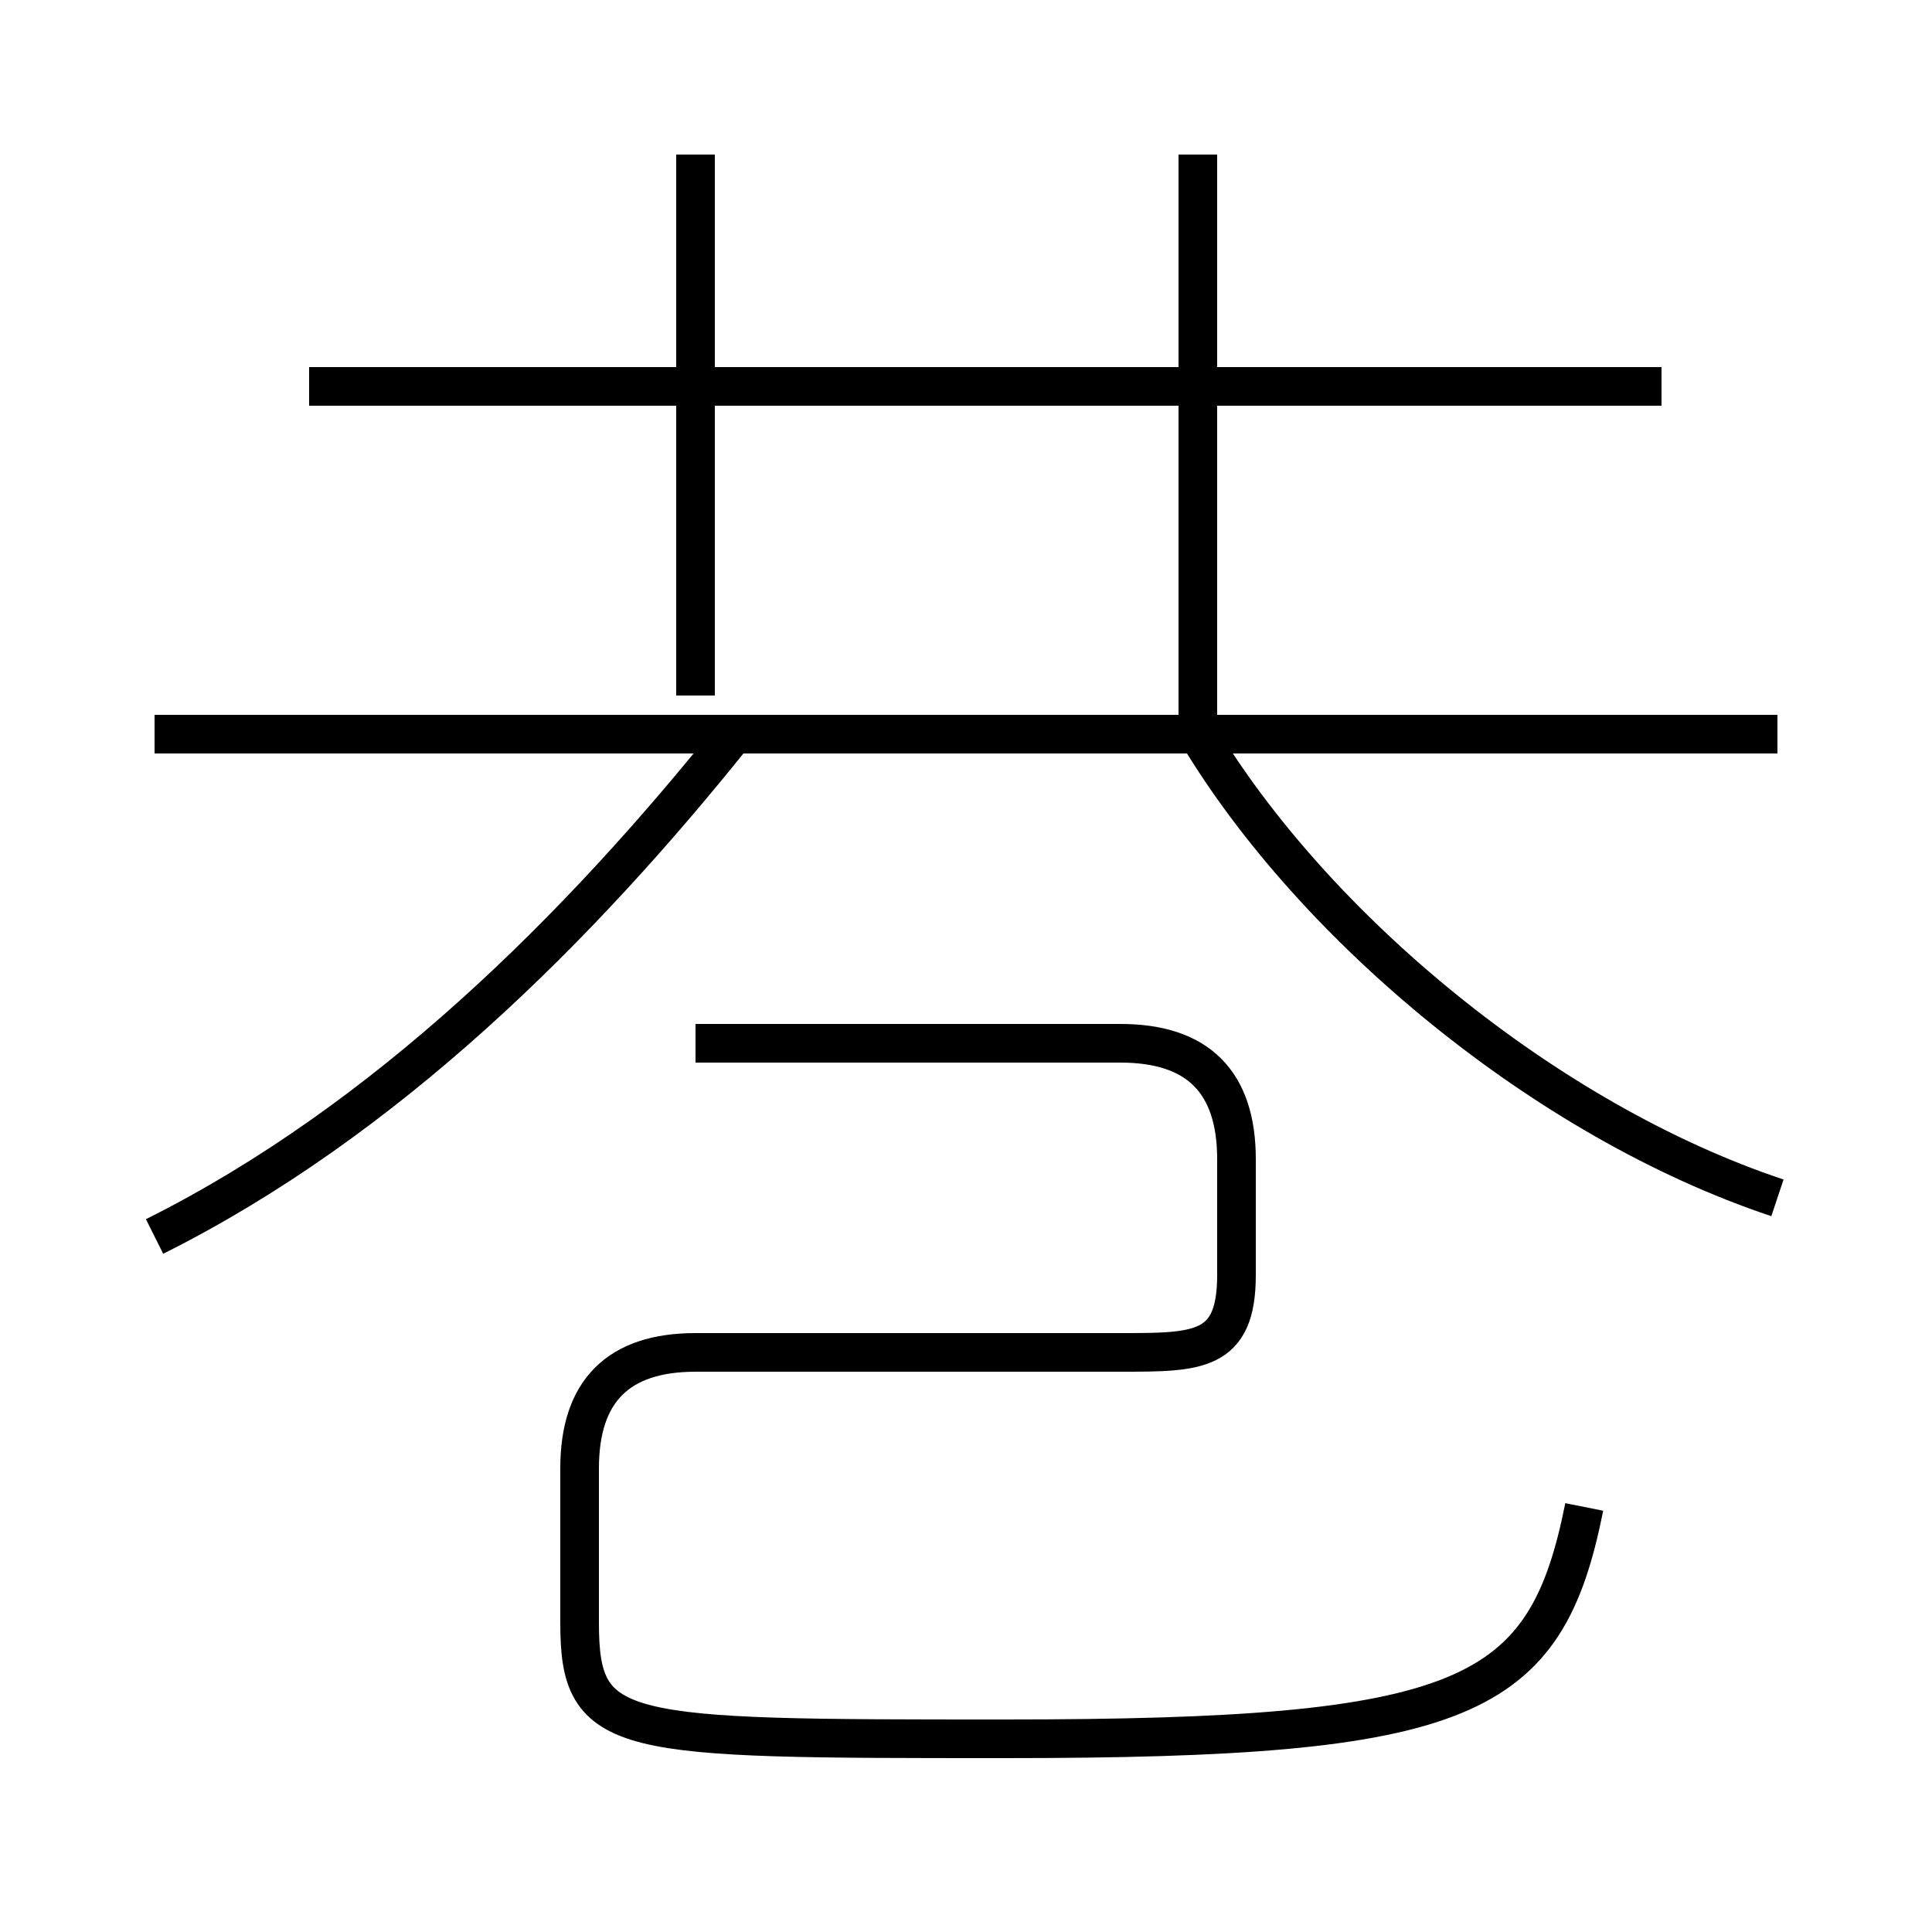 <?xml version='1.0' encoding='utf8'?>
<svg viewBox="0.0 -6.0 50.0 50.0" version="1.1" xmlns="http://www.w3.org/2000/svg">
<rect x="0.0" y="-6.0" width="50.0" height="50.0" fill="#808080" stroke="none"/>
<rect x="-1000" y="-1000" width="2000" height="2000" stroke="white" fill="white"/>
<g style="fill:white;stroke:#000000;  stroke-width:1">
<path d="M 18 -17 L 29 -17 C 31 -17 32 -16 32 -14 L 32 -11 C 32 -9 31 -9 29 -9 L 18 -9 C 16 -9 15 -8 15 -6 L 15 -2 C 15 1 16 1 26 1 C 38 1 40 0 41 -5 M 4 -12 C 10 -15 15 -20 19 -25 M 46 -25 L 4 -25 M 18 -26 L 18 -40 M 46 -13 C 40 -15 34 -20 31 -25 M 43 -34 L 8 -34 M 31 -25 L 31 -40" transform="translate(0.0 38.0)" />
</g>
</svg>